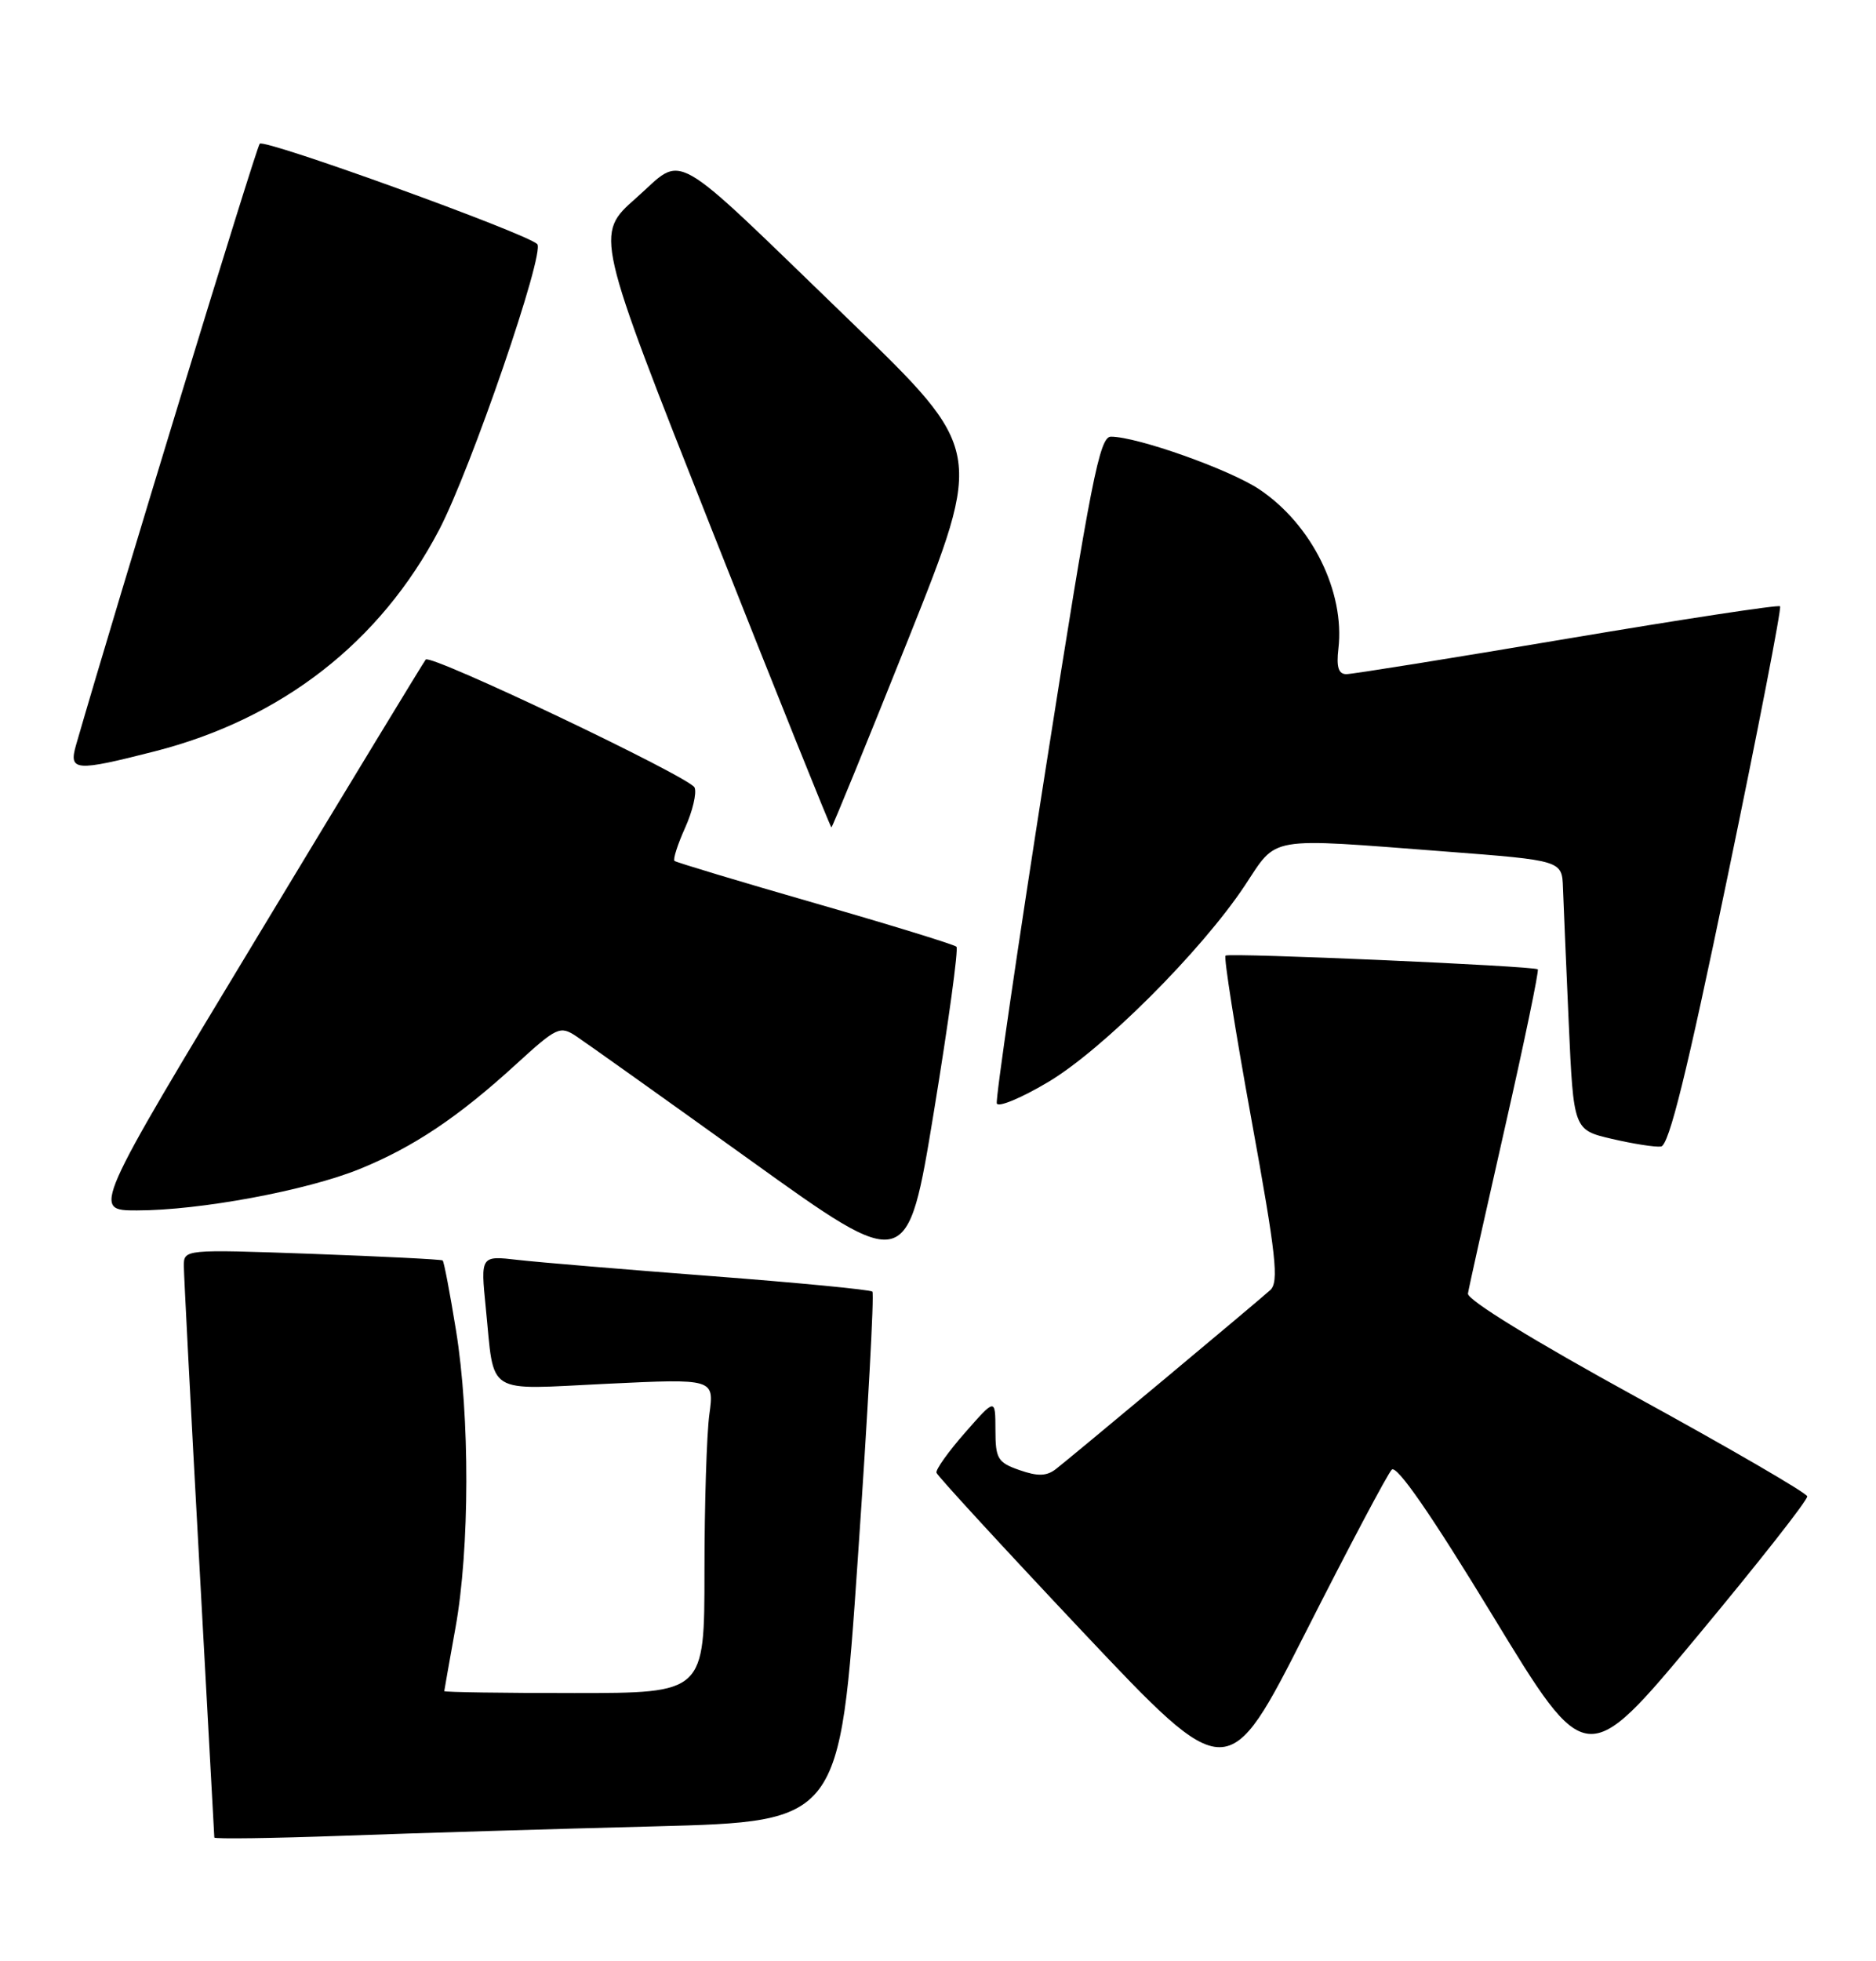 <?xml version="1.0" encoding="UTF-8" standalone="no"?>
<!DOCTYPE svg PUBLIC "-//W3C//DTD SVG 1.1//EN" "http://www.w3.org/Graphics/SVG/1.1/DTD/svg11.dtd" >
<svg xmlns="http://www.w3.org/2000/svg" xmlns:xlink="http://www.w3.org/1999/xlink" version="1.1" viewBox="0 0 245 256">
 <g >
 <path fill="currentColor"
d=" M 85.59 238.40 C 109.68 237.77 109.68 237.77 112.03 203.42 C 113.33 184.52 114.19 168.85 113.93 168.60 C 113.68 168.35 104.26 167.44 92.99 166.58 C 81.72 165.72 70.31 164.77 67.63 164.46 C 62.76 163.90 62.76 163.90 63.44 170.70 C 64.61 182.31 63.16 181.40 79.25 180.63 C 93.28 179.96 93.28 179.96 92.64 184.62 C 92.29 187.18 92.00 196.42 92.00 205.14 C 92.00 221.00 92.00 221.00 75.00 221.00 C 65.65 221.00 58.01 220.89 58.02 220.75 C 58.03 220.61 58.69 216.90 59.48 212.50 C 61.35 202.18 61.38 184.89 59.55 173.64 C 58.76 168.77 57.98 164.67 57.81 164.53 C 57.64 164.39 49.96 164.01 40.75 163.67 C 24.00 163.07 24.00 163.07 24.01 165.29 C 24.02 166.50 24.91 183.70 26.00 203.50 C 27.09 223.30 27.98 239.66 27.99 239.86 C 27.99 240.07 35.54 239.96 44.75 239.63 C 53.96 239.29 72.34 238.74 85.59 238.40 Z  M 181.76 191.84 C 182.41 191.19 186.93 197.73 194.96 210.93 C 207.17 231.01 207.17 231.01 221.67 213.58 C 229.65 203.99 236.11 195.78 236.02 195.32 C 235.93 194.87 225.87 189.03 213.68 182.35 C 200.29 175.01 191.58 169.66 191.71 168.85 C 191.82 168.11 194.00 158.35 196.54 147.17 C 199.08 135.98 201.01 126.69 200.83 126.53 C 200.36 126.09 160.59 124.35 160.05 124.74 C 159.80 124.92 161.32 134.54 163.43 146.12 C 166.67 163.91 167.05 167.36 165.88 168.41 C 164.07 170.04 139.97 190.15 137.90 191.76 C 136.68 192.70 135.53 192.73 133.15 191.90 C 130.30 190.91 130.00 190.41 130.00 186.65 C 129.99 182.50 129.99 182.50 126.04 187.00 C 123.87 189.47 122.18 191.83 122.30 192.24 C 122.41 192.64 131.02 202.00 141.43 213.04 C 160.36 233.09 160.36 233.09 170.57 212.96 C 176.18 201.89 181.22 192.38 181.76 191.84 Z  M 124.91 123.58 C 124.63 123.30 116.32 120.74 106.45 117.90 C 96.58 115.06 88.32 112.57 88.09 112.38 C 87.87 112.18 88.49 110.24 89.47 108.06 C 90.45 105.89 91.01 103.52 90.71 102.80 C 90.16 101.47 56.29 85.35 55.60 86.09 C 55.39 86.32 45.50 102.59 33.63 122.25 C 12.03 158.00 12.03 158.00 17.88 158.00 C 26.10 158.00 40.04 155.41 46.98 152.59 C 54.01 149.73 59.84 145.83 67.40 138.92 C 72.72 134.06 73.14 133.86 75.26 135.27 C 76.49 136.08 86.72 143.37 98.00 151.46 C 118.50 166.18 118.50 166.18 121.96 145.13 C 123.86 133.55 125.19 123.86 124.91 123.58 Z  M 225.60 114.51 C 229.60 95.27 232.69 79.35 232.47 79.14 C 232.26 78.92 219.74 80.83 204.67 83.37 C 189.59 85.92 176.61 88.00 175.83 88.00 C 174.80 88.00 174.51 87.07 174.79 84.68 C 175.66 77.22 171.31 68.46 164.47 63.88 C 160.60 61.29 148.51 57.00 145.08 57.00 C 143.60 57.00 142.47 62.74 136.61 100.03 C 132.89 123.69 130.00 143.50 130.18 144.04 C 130.36 144.58 133.36 143.34 136.84 141.27 C 143.94 137.08 156.88 124.16 162.56 115.61 C 166.90 109.07 165.21 109.35 188.75 111.15 C 204.00 112.32 204.00 112.32 204.12 115.91 C 204.19 117.88 204.53 125.80 204.87 133.50 C 205.50 147.49 205.50 147.49 210.50 148.66 C 213.25 149.30 216.14 149.76 216.92 149.66 C 217.96 149.54 220.29 140.11 225.60 114.51 Z  M 118.64 83.38 C 128.47 58.75 128.47 58.75 110.99 41.86 C 86.95 18.65 89.55 20.14 83.05 25.87 C 77.70 30.59 77.70 30.59 93.02 69.29 C 101.45 90.58 108.45 108.00 108.58 108.00 C 108.70 108.00 113.23 96.92 118.64 83.38 Z  M 20.23 98.07 C 36.81 93.83 49.66 83.83 57.34 69.18 C 61.49 61.27 71.23 32.91 70.16 31.86 C 68.69 30.43 34.53 18.08 33.92 18.76 C 33.43 19.32 15.36 78.46 9.93 97.25 C 8.95 100.67 9.81 100.73 20.23 98.07 Z "/>
</g>
</svg>